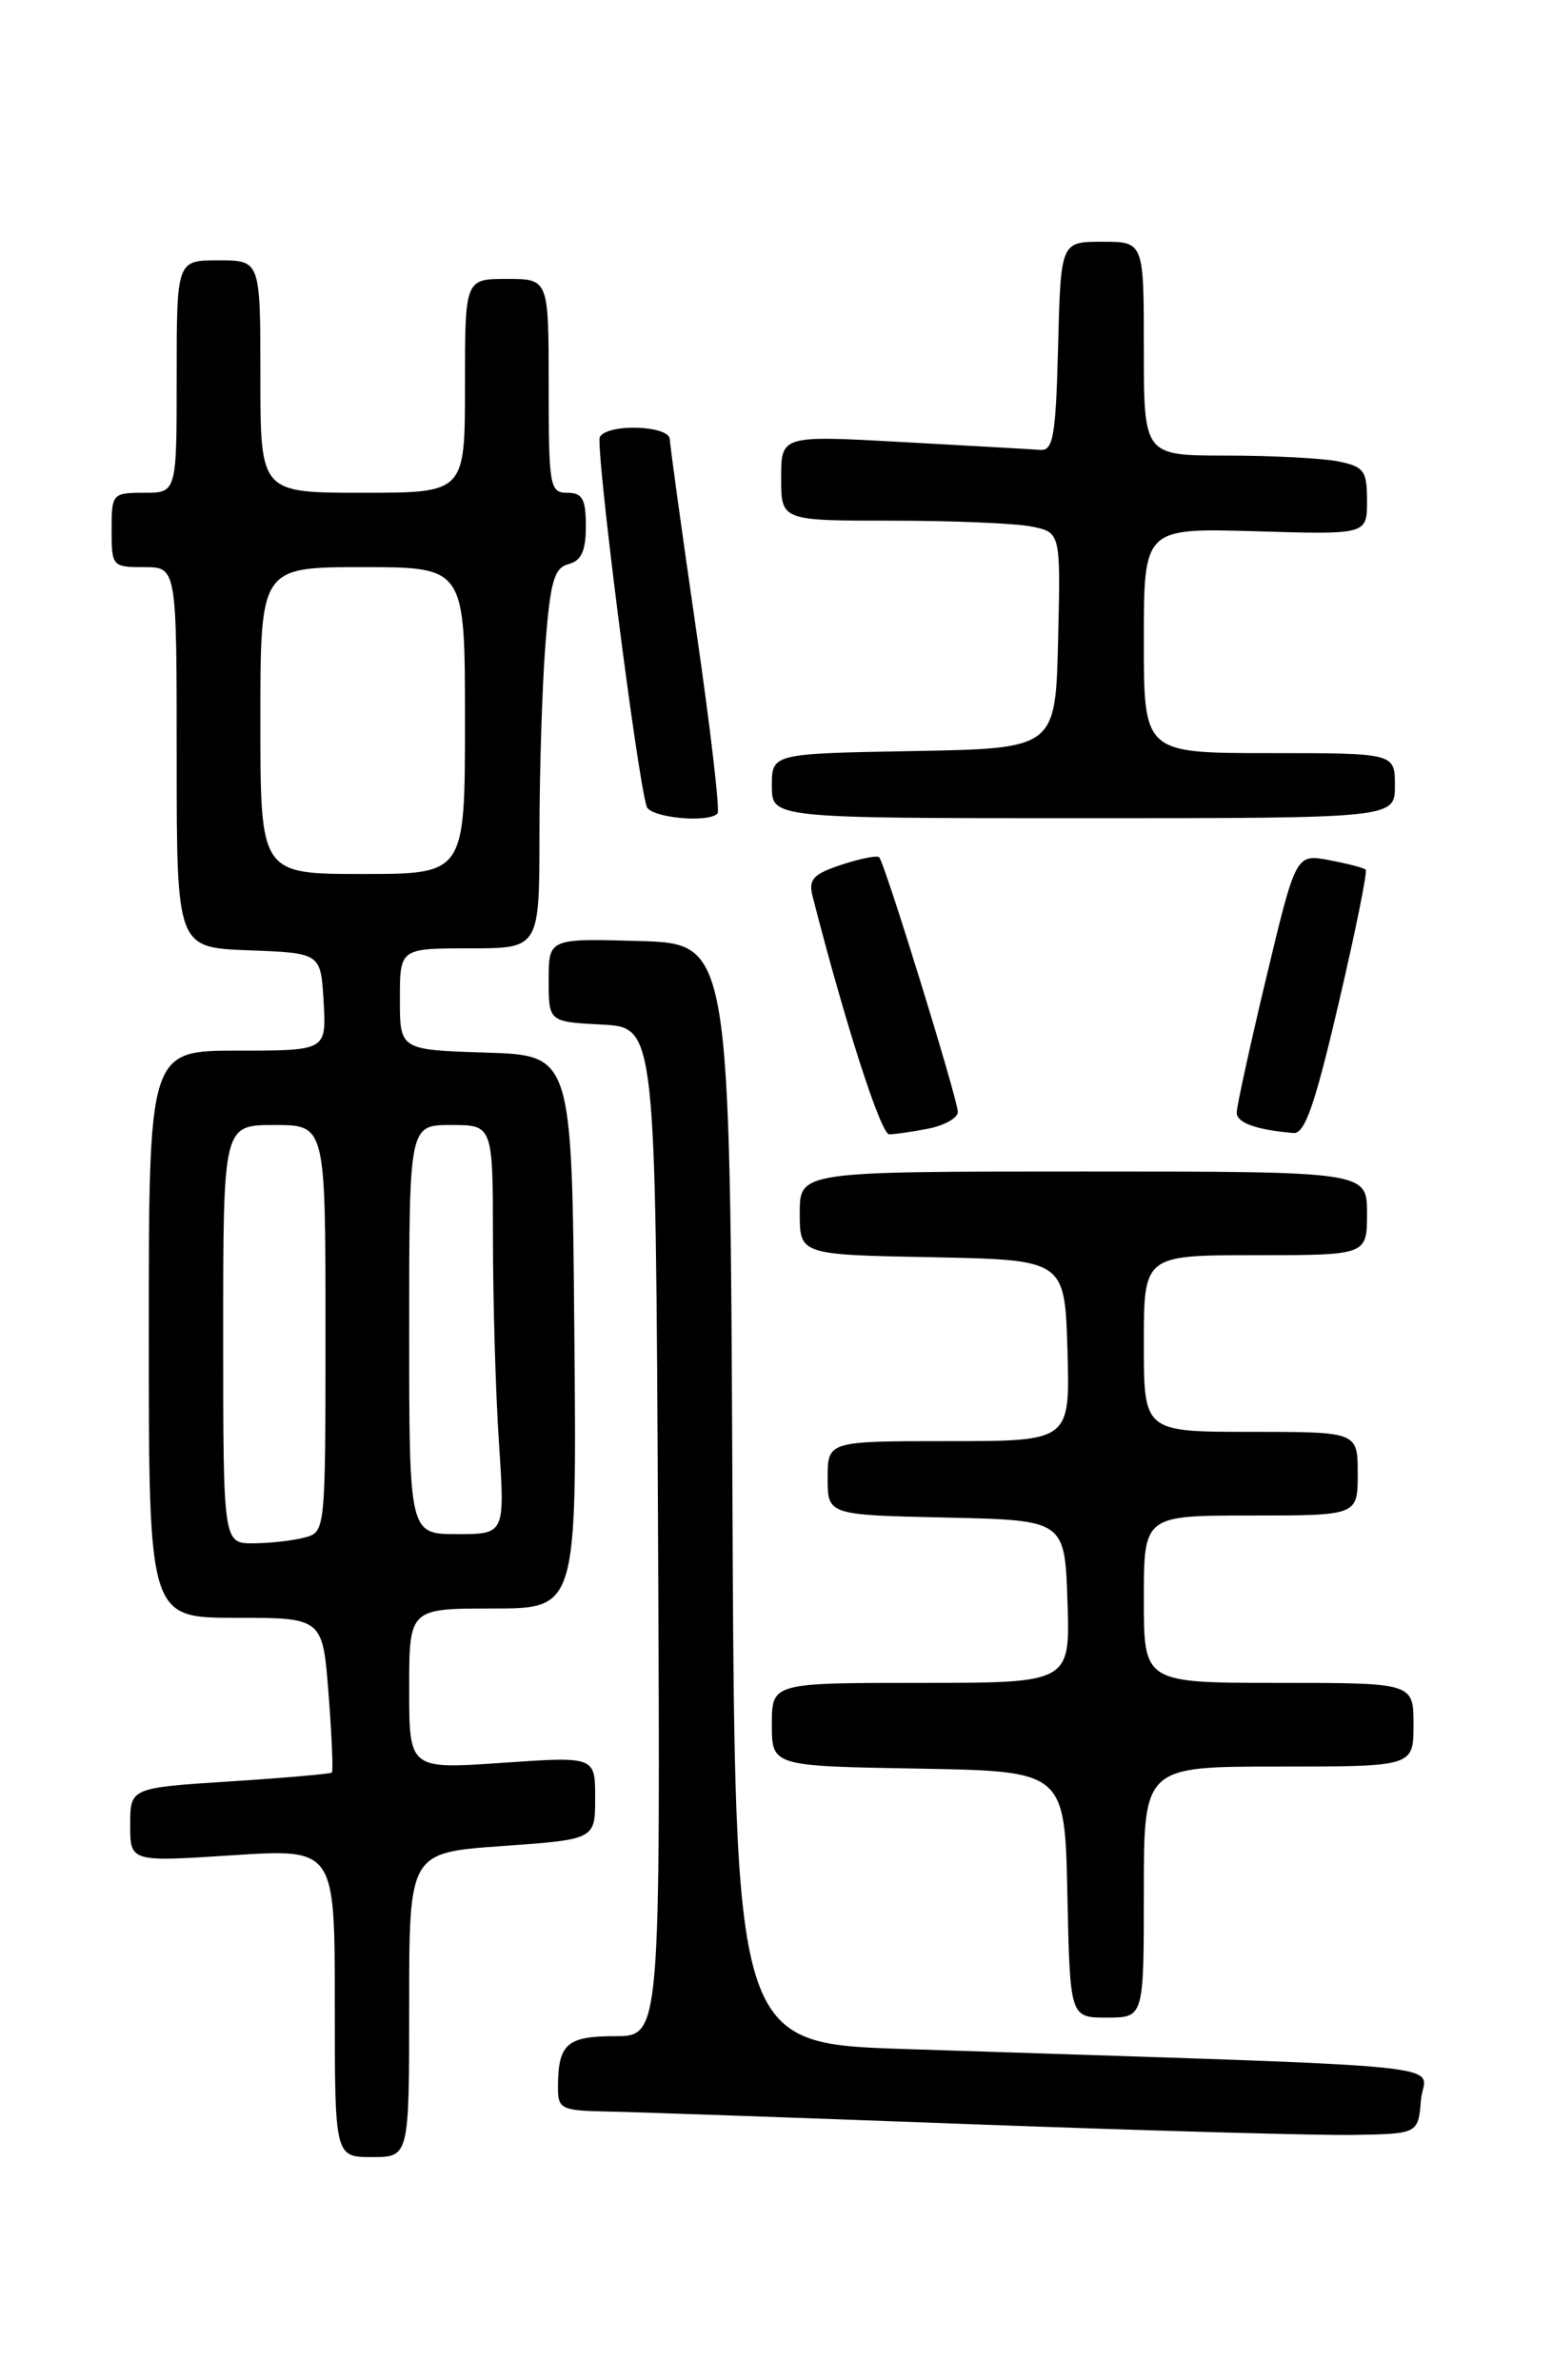 <?xml version="1.0" encoding="UTF-8" standalone="no"?>
<!DOCTYPE svg PUBLIC "-//W3C//DTD SVG 1.1//EN" "http://www.w3.org/Graphics/SVG/1.1/DTD/svg11.dtd" >
<svg xmlns="http://www.w3.org/2000/svg" xmlns:xlink="http://www.w3.org/1999/xlink" version="1.1" viewBox="0 0 167 256">
 <g >
 <path fill="currentColor"
d=" M 44.00 215.63 C 44.00 199.26 44.00 199.26 54.00 198.55 C 64.00 197.84 64.00 197.84 64.00 193.37 C 64.00 188.91 64.00 188.91 54.00 189.60 C 44.00 190.29 44.00 190.29 44.00 181.64 C 44.00 173.00 44.00 173.00 53.01 173.00 C 62.03 173.00 62.03 173.00 61.76 143.25 C 61.50 113.50 61.50 113.50 52.25 113.21 C 43.00 112.92 43.00 112.92 43.00 107.46 C 43.00 102.00 43.00 102.00 50.50 102.00 C 58.00 102.00 58.00 102.00 58.01 89.75 C 58.01 83.01 58.30 73.82 58.65 69.33 C 59.18 62.52 59.59 61.08 61.14 60.67 C 62.52 60.31 63.00 59.25 63.00 56.59 C 63.00 53.67 62.63 53.00 61.00 53.00 C 59.12 53.00 59.00 52.33 59.00 41.50 C 59.00 30.00 59.00 30.00 54.50 30.00 C 50.00 30.00 50.00 30.00 50.00 41.50 C 50.00 53.00 50.00 53.00 39.00 53.00 C 28.00 53.00 28.00 53.00 28.00 40.50 C 28.00 28.00 28.00 28.00 23.50 28.00 C 19.00 28.00 19.00 28.00 19.00 40.50 C 19.00 53.00 19.00 53.00 15.50 53.00 C 12.08 53.00 12.00 53.10 12.00 57.00 C 12.00 60.90 12.08 61.00 15.50 61.00 C 19.00 61.00 19.00 61.00 19.00 81.46 C 19.00 101.92 19.00 101.92 26.75 102.21 C 34.50 102.50 34.50 102.50 34.80 107.75 C 35.10 113.00 35.10 113.00 25.55 113.00 C 16.00 113.00 16.00 113.00 16.00 143.50 C 16.00 174.00 16.00 174.00 25.35 174.00 C 34.70 174.00 34.70 174.00 35.33 182.18 C 35.68 186.68 35.84 190.49 35.69 190.64 C 35.55 190.79 30.60 191.22 24.71 191.60 C 14.00 192.29 14.00 192.29 14.00 196.28 C 14.00 200.26 14.00 200.26 25.00 199.54 C 36.00 198.83 36.00 198.83 36.00 215.42 C 36.00 232.00 36.00 232.00 40.00 232.00 C 44.00 232.00 44.00 232.00 44.00 215.63 Z  M 152.80 225.86 C 153.14 221.80 159.51 222.42 97.26 220.38 C 79.02 219.78 79.02 219.78 78.76 160.64 C 78.50 101.50 78.50 101.50 68.75 101.21 C 59.00 100.93 59.00 100.93 59.00 105.41 C 59.00 109.90 59.00 109.90 64.75 110.20 C 70.50 110.50 70.50 110.50 70.76 164.75 C 71.02 219.00 71.02 219.00 66.12 219.00 C 60.92 219.00 60.00 219.84 60.00 224.58 C 60.00 226.82 60.39 227.01 65.25 227.10 C 68.14 227.15 85.80 227.77 104.50 228.47 C 123.20 229.16 141.65 229.68 145.50 229.62 C 152.50 229.50 152.50 229.50 152.80 225.86 Z  M 123.00 203.50 C 123.00 190.00 123.00 190.00 137.50 190.00 C 152.00 190.00 152.00 190.00 152.00 185.50 C 152.00 181.00 152.00 181.00 137.50 181.00 C 123.00 181.00 123.00 181.00 123.00 172.00 C 123.00 163.00 123.00 163.00 134.50 163.00 C 146.00 163.00 146.00 163.00 146.00 158.50 C 146.00 154.00 146.00 154.00 134.50 154.00 C 123.00 154.00 123.00 154.00 123.00 144.50 C 123.00 135.00 123.00 135.00 135.00 135.00 C 147.00 135.00 147.00 135.00 147.00 130.50 C 147.00 126.00 147.00 126.00 116.50 126.00 C 86.00 126.00 86.00 126.00 86.00 130.47 C 86.00 134.95 86.00 134.95 100.25 135.22 C 114.50 135.50 114.50 135.50 114.79 145.25 C 115.07 155.00 115.07 155.00 102.04 155.00 C 89.00 155.00 89.00 155.00 89.00 158.97 C 89.00 162.94 89.00 162.94 101.75 163.22 C 114.50 163.50 114.50 163.50 114.79 172.25 C 115.08 181.00 115.08 181.00 99.04 181.00 C 83.00 181.00 83.00 181.00 83.00 185.47 C 83.00 189.95 83.00 189.95 98.75 190.22 C 114.50 190.50 114.50 190.50 114.78 203.75 C 115.06 217.00 115.06 217.00 119.03 217.00 C 123.00 217.00 123.00 217.00 123.00 203.50 Z  M 99.88 121.38 C 101.59 121.03 103.00 120.23 103.00 119.60 C 103.00 118.26 95.14 92.80 94.54 92.20 C 94.32 91.98 92.49 92.34 90.48 93.01 C 87.46 94.00 86.92 94.59 87.37 96.36 C 90.88 110.07 94.72 122.00 95.62 122.00 C 96.24 122.00 98.16 121.72 99.88 121.38 Z  M 143.94 107.95 C 145.75 100.22 147.06 93.73 146.86 93.54 C 146.66 93.34 144.89 92.88 142.92 92.51 C 139.35 91.84 139.35 91.84 136.16 105.17 C 134.41 112.50 132.98 119.03 132.99 119.68 C 133.00 120.77 135.10 121.52 139.08 121.86 C 140.31 121.97 141.38 118.91 143.94 107.95 Z  M 77.16 87.50 C 77.43 87.23 76.40 78.34 74.86 67.75 C 73.32 57.16 72.05 47.94 72.03 47.25 C 71.99 45.76 65.41 45.52 64.51 46.98 C 63.98 47.84 68.48 83.40 69.54 86.75 C 69.92 87.94 76.12 88.55 77.16 87.50 Z  M 150.00 84.50 C 150.00 81.00 150.00 81.00 136.50 81.00 C 123.00 81.00 123.00 81.00 123.00 68.89 C 123.00 56.79 123.00 56.79 135.00 57.14 C 147.00 57.50 147.00 57.50 147.00 53.88 C 147.00 50.62 146.69 50.19 143.88 49.62 C 142.16 49.28 136.76 49.00 131.88 49.00 C 123.00 49.00 123.00 49.00 123.00 37.50 C 123.00 26.00 123.00 26.00 118.53 26.00 C 114.07 26.00 114.07 26.00 113.78 37.25 C 113.54 46.82 113.26 48.48 111.90 48.39 C 111.03 48.32 104.39 47.95 97.15 47.55 C 84.00 46.82 84.00 46.82 84.00 51.41 C 84.00 56.00 84.00 56.00 95.87 56.00 C 102.41 56.00 109.17 56.28 110.91 56.63 C 114.06 57.26 114.06 57.26 113.78 68.88 C 113.50 80.50 113.50 80.50 98.25 80.78 C 83.00 81.05 83.00 81.05 83.00 84.53 C 83.00 88.00 83.00 88.00 116.50 88.00 C 150.00 88.00 150.00 88.00 150.00 84.50 Z  M 24.00 143.50 C 24.00 121.00 24.00 121.00 29.50 121.00 C 35.00 121.00 35.00 121.00 35.00 142.88 C 35.00 164.73 35.00 164.77 32.75 165.37 C 31.51 165.70 29.04 165.98 27.25 165.99 C 24.00 166.00 24.00 166.00 24.00 143.50 Z  M 44.00 143.00 C 44.00 121.00 44.00 121.00 48.50 121.00 C 53.00 121.00 53.00 121.00 53.01 133.25 C 53.01 139.99 53.30 149.89 53.66 155.25 C 54.30 165.00 54.30 165.00 49.15 165.00 C 44.00 165.00 44.00 165.00 44.00 143.00 Z  M 28.00 77.50 C 28.00 61.00 28.00 61.00 39.00 61.00 C 50.00 61.00 50.00 61.00 50.00 77.50 C 50.00 94.00 50.00 94.00 39.00 94.00 C 28.00 94.00 28.00 94.00 28.00 77.50 Z "/>
</g>
</svg>